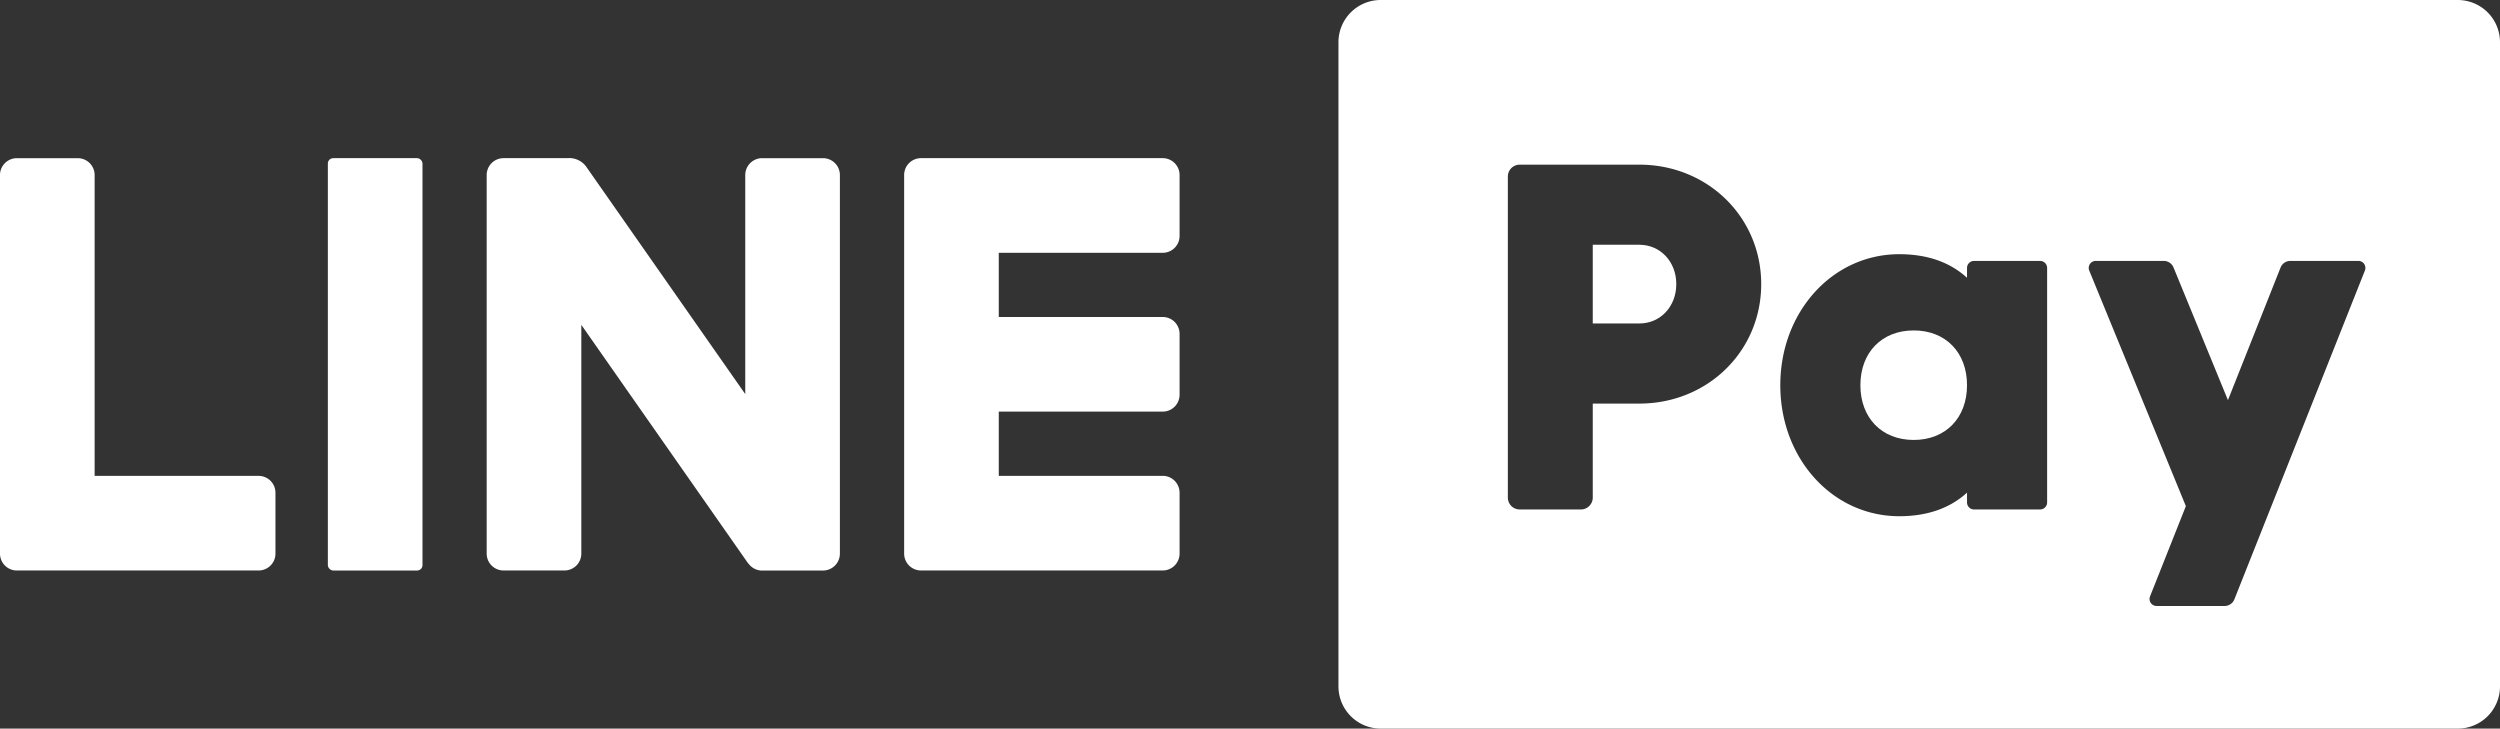 <svg height="185.576" viewBox="0 0 636.751 185.576" width="636.751" xmlns="http://www.w3.org/2000/svg"><rect x="0" y="0" width="636.751" height="185.576" fill="#333333" stroke="none"/><g fill="#fff"><rect height="105.026" rx="1.359" width="24.104" x="83.504" y="40.284"/><path d="m190.535 1073.151h-41.753v-76.618a4.3 4.3 0 0 0 -4.3-4.3h-15.5a4.3 4.3 0 0 0 -4.305 4.3v96.418a4.3 4.3 0 0 0 4.305 4.3h61.55a4.3 4.3 0 0 0 4.305-4.3v-15.5a4.3 4.3 0 0 0 -4.302-4.3z" transform="translate(-124.679 -951.946)"/><path d="m263.223 1016.334a4.3 4.3 0 0 0 4.3-4.306v-15.5a4.3 4.3 0 0 0 -4.3-4.3h-61.554a4.3 4.3 0 0 0 -4.3 4.3v96.418a4.3 4.3 0 0 0 4.3 4.3h61.553a4.3 4.3 0 0 0 4.3-4.3v-15.5a4.3 4.3 0 0 0 -4.3-4.305h-41.752v-16.357h41.753a4.3 4.3 0 0 0 4.3-4.3v-15.5a4.3 4.3 0 0 0 -4.3-4.3h-41.753v-16.357z" transform="translate(32.917 -951.946)"/><path d="m249.465 992.244h-15.5a4.3 4.3 0 0 0 -4.305 4.3v55.791l-40.552-57.983a5.349 5.349 0 0 0 -4.768-2.11 4.372 4.372 0 0 0 -.735 0h-15.5a4.3 4.3 0 0 0 -4.305 4.3v96.418a4.3 4.3 0 0 0 4.305 4.3h15.5a4.3 4.3 0 0 0 4.3-4.3v-58.26l42.282 60.451a5.7 5.7 0 0 0 .494.6 4.3 4.3 0 0 0 2.978 1.521h15.8a4.305 4.305 0 0 0 4.305-4.3v-96.426a4.3 4.3 0 0 0 -4.299-4.302z" transform="translate(-39.843 -951.958)"/><path d="m517.374 979.515h-274.331a10.758 10.758 0 0 0 -10.759 10.756v164.061a10.761 10.761 0 0 0 10.759 10.759h274.331a10.758 10.758 0 0 0 10.756-10.759v-164.061a10.756 10.756 0 0 0 -10.756-10.756zm-208.456 102.793h-11.862v23.945a3.025 3.025 0 0 1 -3.026 3.023h-15.58a3.022 3.022 0 0 1 -3.022-3.023v-81.773a3.025 3.025 0 0 1 3.022-3.026h30.468c17.406 0 31.041 13.366 31.041 30.427s-13.636 30.427-31.041 30.427zm102.077 26.967h-16.829a1.787 1.787 0 0 1 -1.787-1.787v-2.5c-4.359 3.989-10.151 6.007-17.257 6.007-16.991 0-30.3-14.656-30.3-33.367s13.312-33.37 30.3-33.37c7.106 0 12.9 2.018 17.257 6.007v-2.5a1.79 1.79 0 0 1 1.787-1.79h16.829a1.789 1.789 0 0 1 1.787 1.79v59.729a1.787 1.787 0 0 1 -1.787 1.781zm46.986 24.582h-17.323a1.788 1.788 0 0 1 -1.663-2.446l9.124-22.985-24.607-59.988a1.787 1.787 0 0 1 1.654-2.468h17.32a2.69 2.69 0 0 1 2.49 1.669l13.861 33.791 13.4-33.763a2.689 2.689 0 0 1 2.5-1.7h17.323a1.789 1.789 0 0 1 1.663 2.449l-33.243 83.743a2.687 2.687 0 0 1 -2.499 1.698z" transform="translate(108.622 -979.515)"/><path d="m287.824 1006.08c-8.123 0-13.579 5.607-13.579 13.949s5.456 13.946 13.579 13.946 13.578-5.6 13.578-13.946-5.455-13.949-13.578-13.949z" transform="translate(199.599 -921.919)"/><path d="m264.59 999.193h-11.861v20.048h11.861c5.364 0 9.413-4.309 9.413-10.024s-4.049-10.024-9.413-10.024z" transform="translate(152.949 -936.851)"/></g></svg>